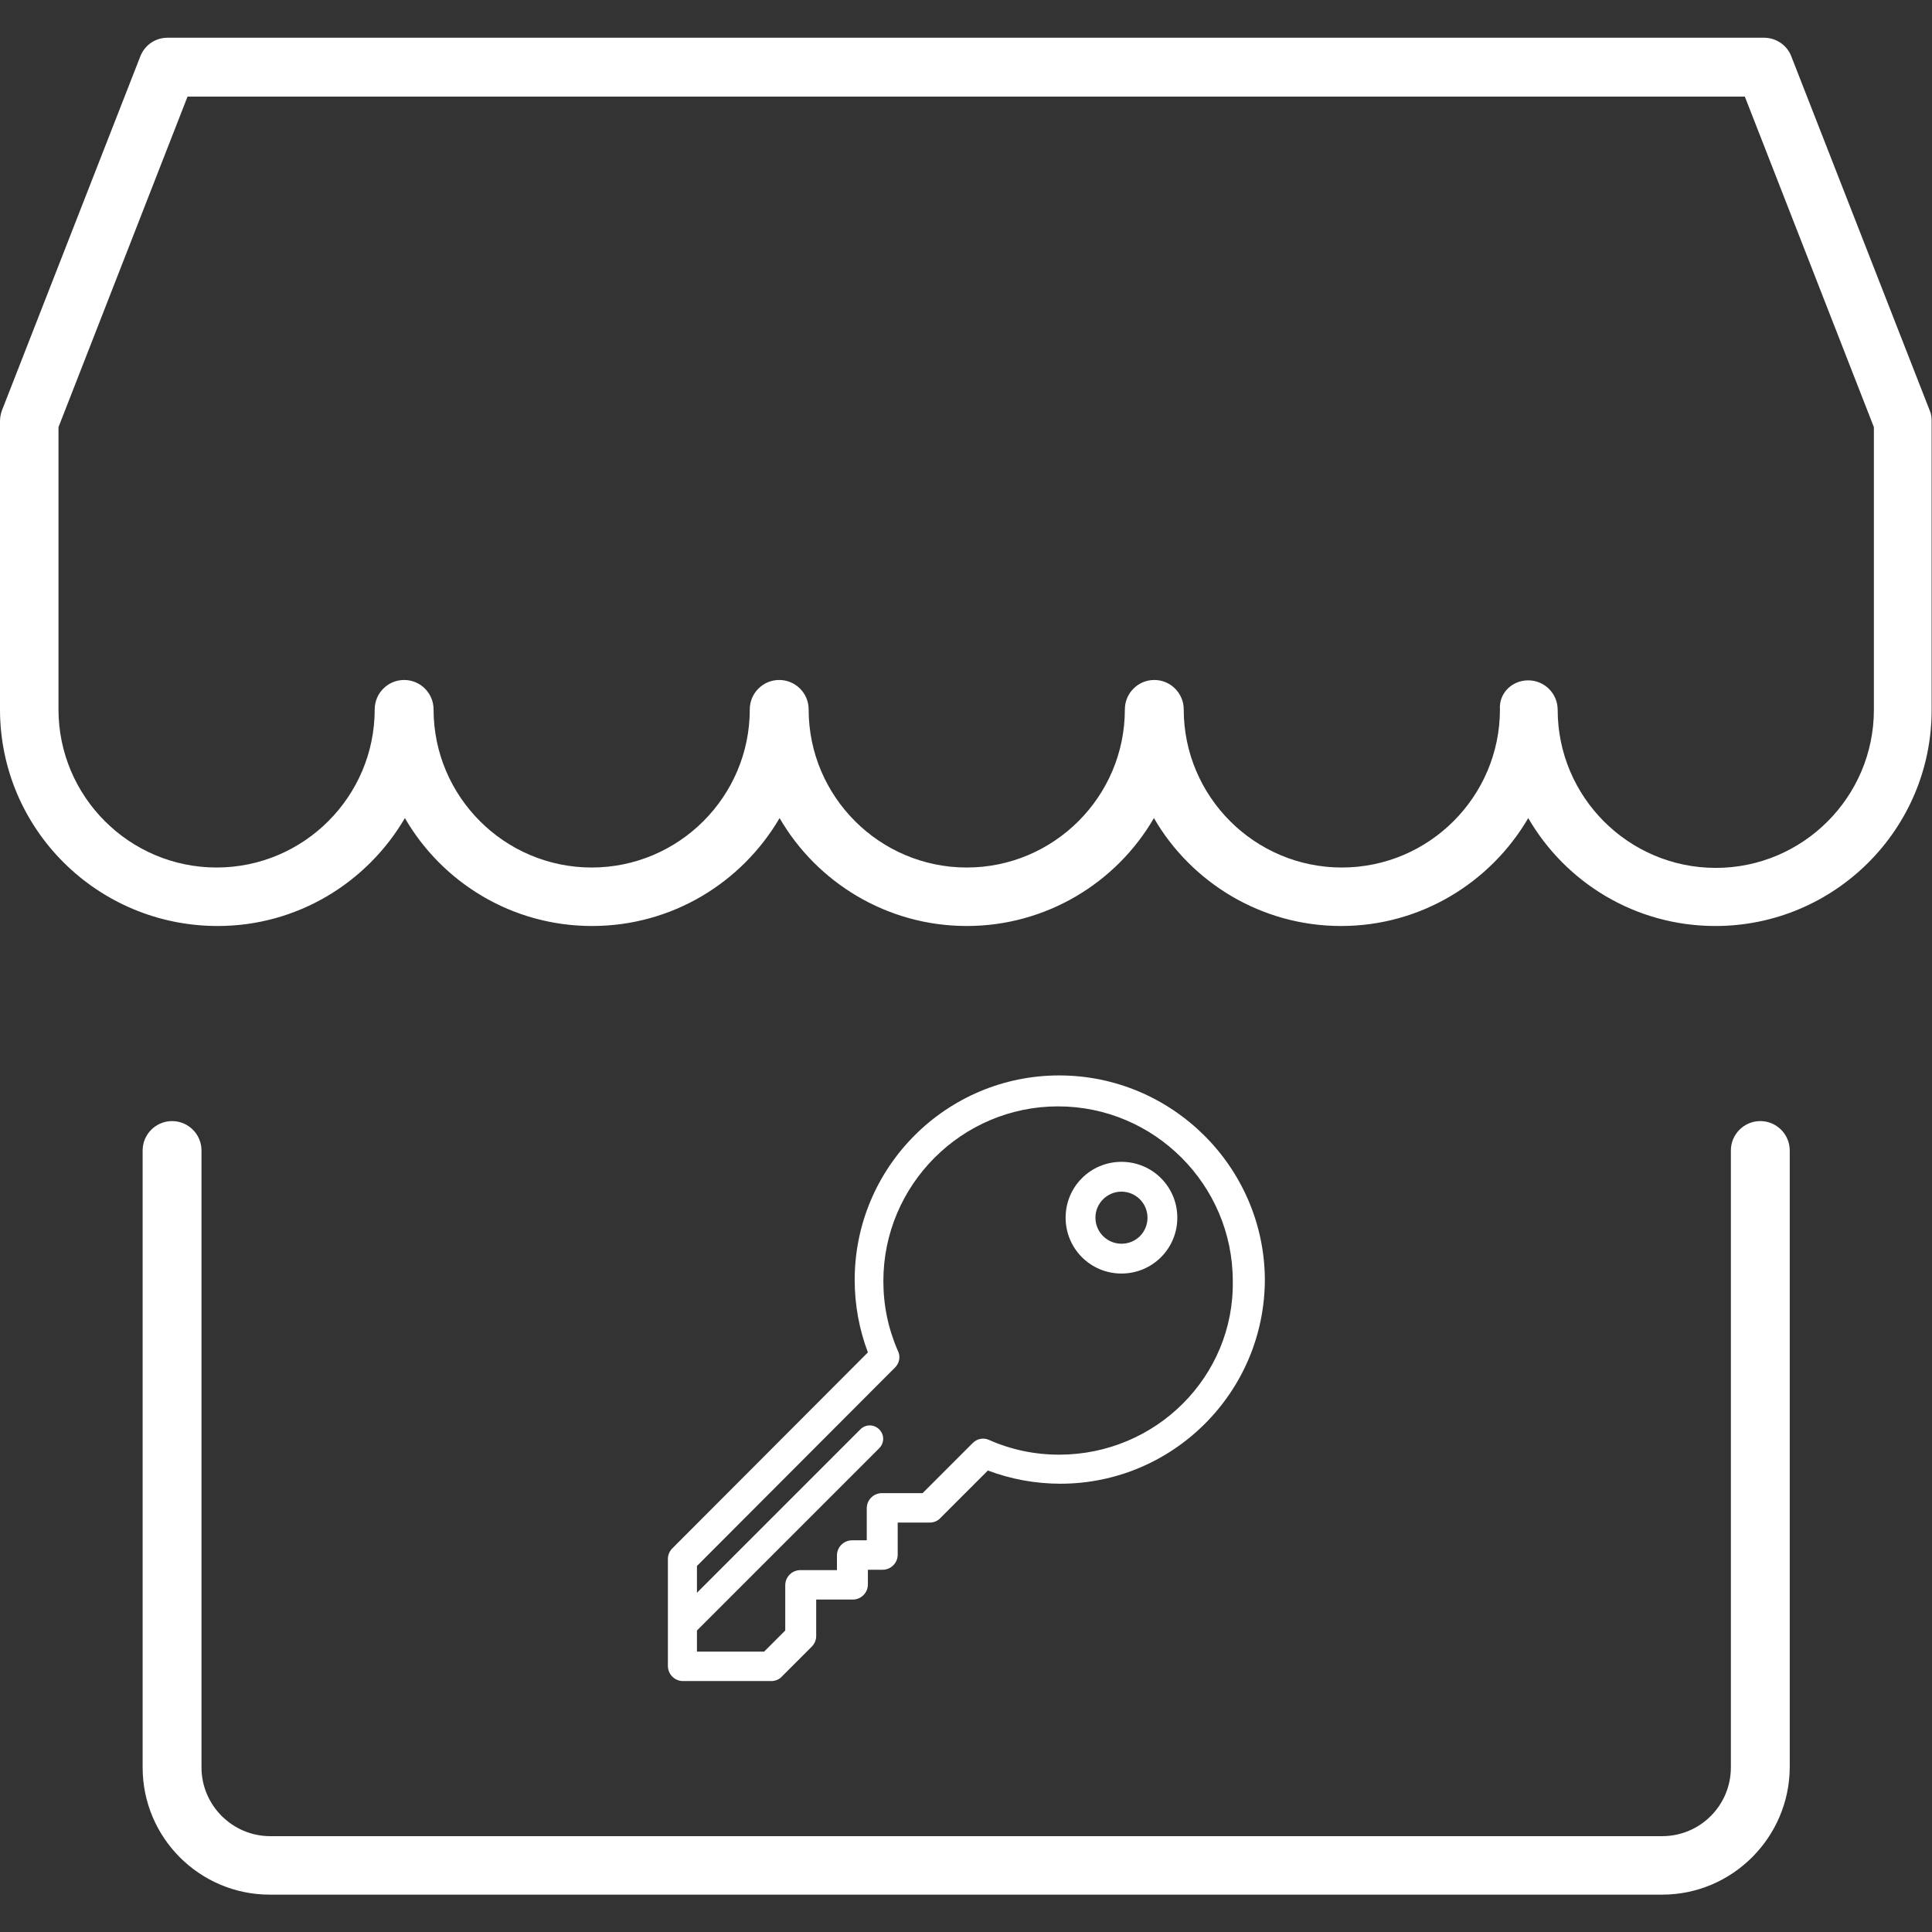 <?xml version="1.0" encoding="utf-8"?>
<!-- Generator: Adobe Illustrator 19.2.1, SVG Export Plug-In . SVG Version: 6.00 Build 0)  -->
<svg version="1.1" id="Capa_1" xmlns="http://www.w3.org/2000/svg" xmlns:xlink="http://www.w3.org/1999/xlink" x="0px" y="0px"
	 viewBox="0 0 512 512" style="enable-background:new 0 0 512 512;" xml:space="preserve">
<rect x="0" y="0" width="512" height="512" fill="#333333" stroke="none"/>
<style type="text/css">
	.st0{fill:#FFFFFF;}
</style>
<g>
	<path class="st0" d="M454.6,245.4c-21.2,0-39.7-11.5-49.6-28.6c-10,17.1-28.5,28.6-49.6,28.6s-39.7-11.5-49.6-28.6
		c-9.9,17.1-28.5,28.6-49.6,28.6s-39.7-11.5-49.6-28.6c-10,17.1-28.5,28.6-49.7,28.6c-21.2,0-39.7-11.5-49.6-28.6
		c-10,17.1-28.5,28.6-49.6,28.6C25.8,245.4,0,219.7,0,188v-76.4c0-1,0.2-1.9,0.5-2.8l36.7-93.9c1.2-3,4-4.9,7.2-4.9h423.1
		c3.2,0,6.1,2,7.2,4.9l36.7,93.9c0.4,0.9,0.5,1.9,0.5,2.8V188C512,219.7,486.2,245.4,454.6,245.4z M405,180.3c4.3,0,7.8,3.5,7.8,7.8
		c0,23.1,18.8,41.9,41.9,41.9c23.1,0,41.9-18.8,41.9-41.9v-74.9l-34.2-87.6H49.7l-34.2,87.6V188c0,23.1,18.8,41.9,41.9,41.9
		c23.1,0,41.9-18.8,41.9-41.9c0-4.3,3.5-7.8,7.8-7.8c4.3,0,7.8,3.5,7.8,7.8c0,23.1,18.8,41.9,41.9,41.9c23.1,0,41.9-18.8,41.9-41.9
		c0-4.3,3.5-7.8,7.8-7.8s7.8,3.5,7.8,7.8c0,23.1,18.8,41.9,41.9,41.9c23.1,0,41.9-18.8,41.9-41.9c0-4.3,3.5-7.8,7.8-7.8
		s7.8,3.5,7.8,7.8c0,23.1,18.8,41.9,41.9,41.9s41.9-18.8,41.9-41.9C397.2,183.7,400.7,180.3,405,180.3z"/>
	<path class="st0" d="M440.5,502.1H71.5c-18.6,0-33.7-15.1-33.7-33.7V304.9c0-4.3,3.5-7.8,7.8-7.8s7.8,3.5,7.8,7.8v163.5
		c0,10,8.2,18.2,18.2,18.2h368.9c10.1,0,18.2-8.2,18.2-18.2V304.9c0-4.3,3.5-7.8,7.8-7.8s7.8,3.5,7.8,7.8v163.5
		C474.2,486.9,459.1,502.1,440.5,502.1z"/>
	<g>
		<g>
			<g>
				<path class="st0" d="M280.7,285c-29.9,0-54.2,24.3-54.2,54.2c0,6.6,1.2,13.1,3.5,19.2l-51.8,51.9c-0.7,0.7-1.2,1.7-1.2,2.8v28.4
					c0,2.2,1.8,4,4,4h23.4c1,0,2.1-0.4,2.8-1.2l7.9-7.9c0.7-0.7,1.2-1.7,1.2-2.8v-9.7h9.7c2.2,0,4-1.8,4-4v-3.9h3.9c2.2,0,4-1.8,4-4
					v-8.5h8.5c1,0,2.1-0.4,2.8-1.2l12.6-12.6c6.1,2.3,12.6,3.5,19.2,3.5c29.9,0,54.2-24.3,54.2-54.2C335,309.3,310.6,285,280.7,285z
					 M280.7,385.5c-6.5,0-12.7-1.3-18.6-3.9c-1.5-0.7-3.2-0.3-4.3,0.8c0,0,0,0,0,0l-13.3,13.3h-10.8c-2.2,0-4,1.8-4,4v8.5h-3.9
					c-2.2,0-4,1.8-4,4v3.9h-9.7c-2.2,0-4,1.8-4,4v12l-5.6,5.6h-17.8v-5.6l48.3-48.3c1.4-1.4,1.4-3.6,0-5c-1.4-1.4-3.6-1.4-5,0
					l-43.3,43.3v-7.1l52.5-52.6c0,0,0,0,0,0c1.1-1.1,1.5-2.8,0.8-4.3c-2.6-5.9-3.9-12.1-3.9-18.6c0-25.5,20.8-46.3,46.3-46.3
					c25.5,0,46.3,20.8,46.3,46.3C327.1,364.8,306.3,385.5,280.7,385.5z"/>
			</g>
		</g>
		<g>
			<g>
				<path class="st0" d="M297.2,307.9c-8.2,0-14.8,6.6-14.8,14.8s6.6,14.8,14.8,14.8s14.8-6.6,14.8-14.8S305.4,307.9,297.2,307.9z
					 M297.2,329.6c-3.8,0-6.9-3.1-6.9-6.9s3.1-6.9,6.9-6.9s6.9,3.1,6.9,6.9S301.1,329.6,297.2,329.6z"/>
			</g>
		</g>
	</g>
</g>
</svg>
